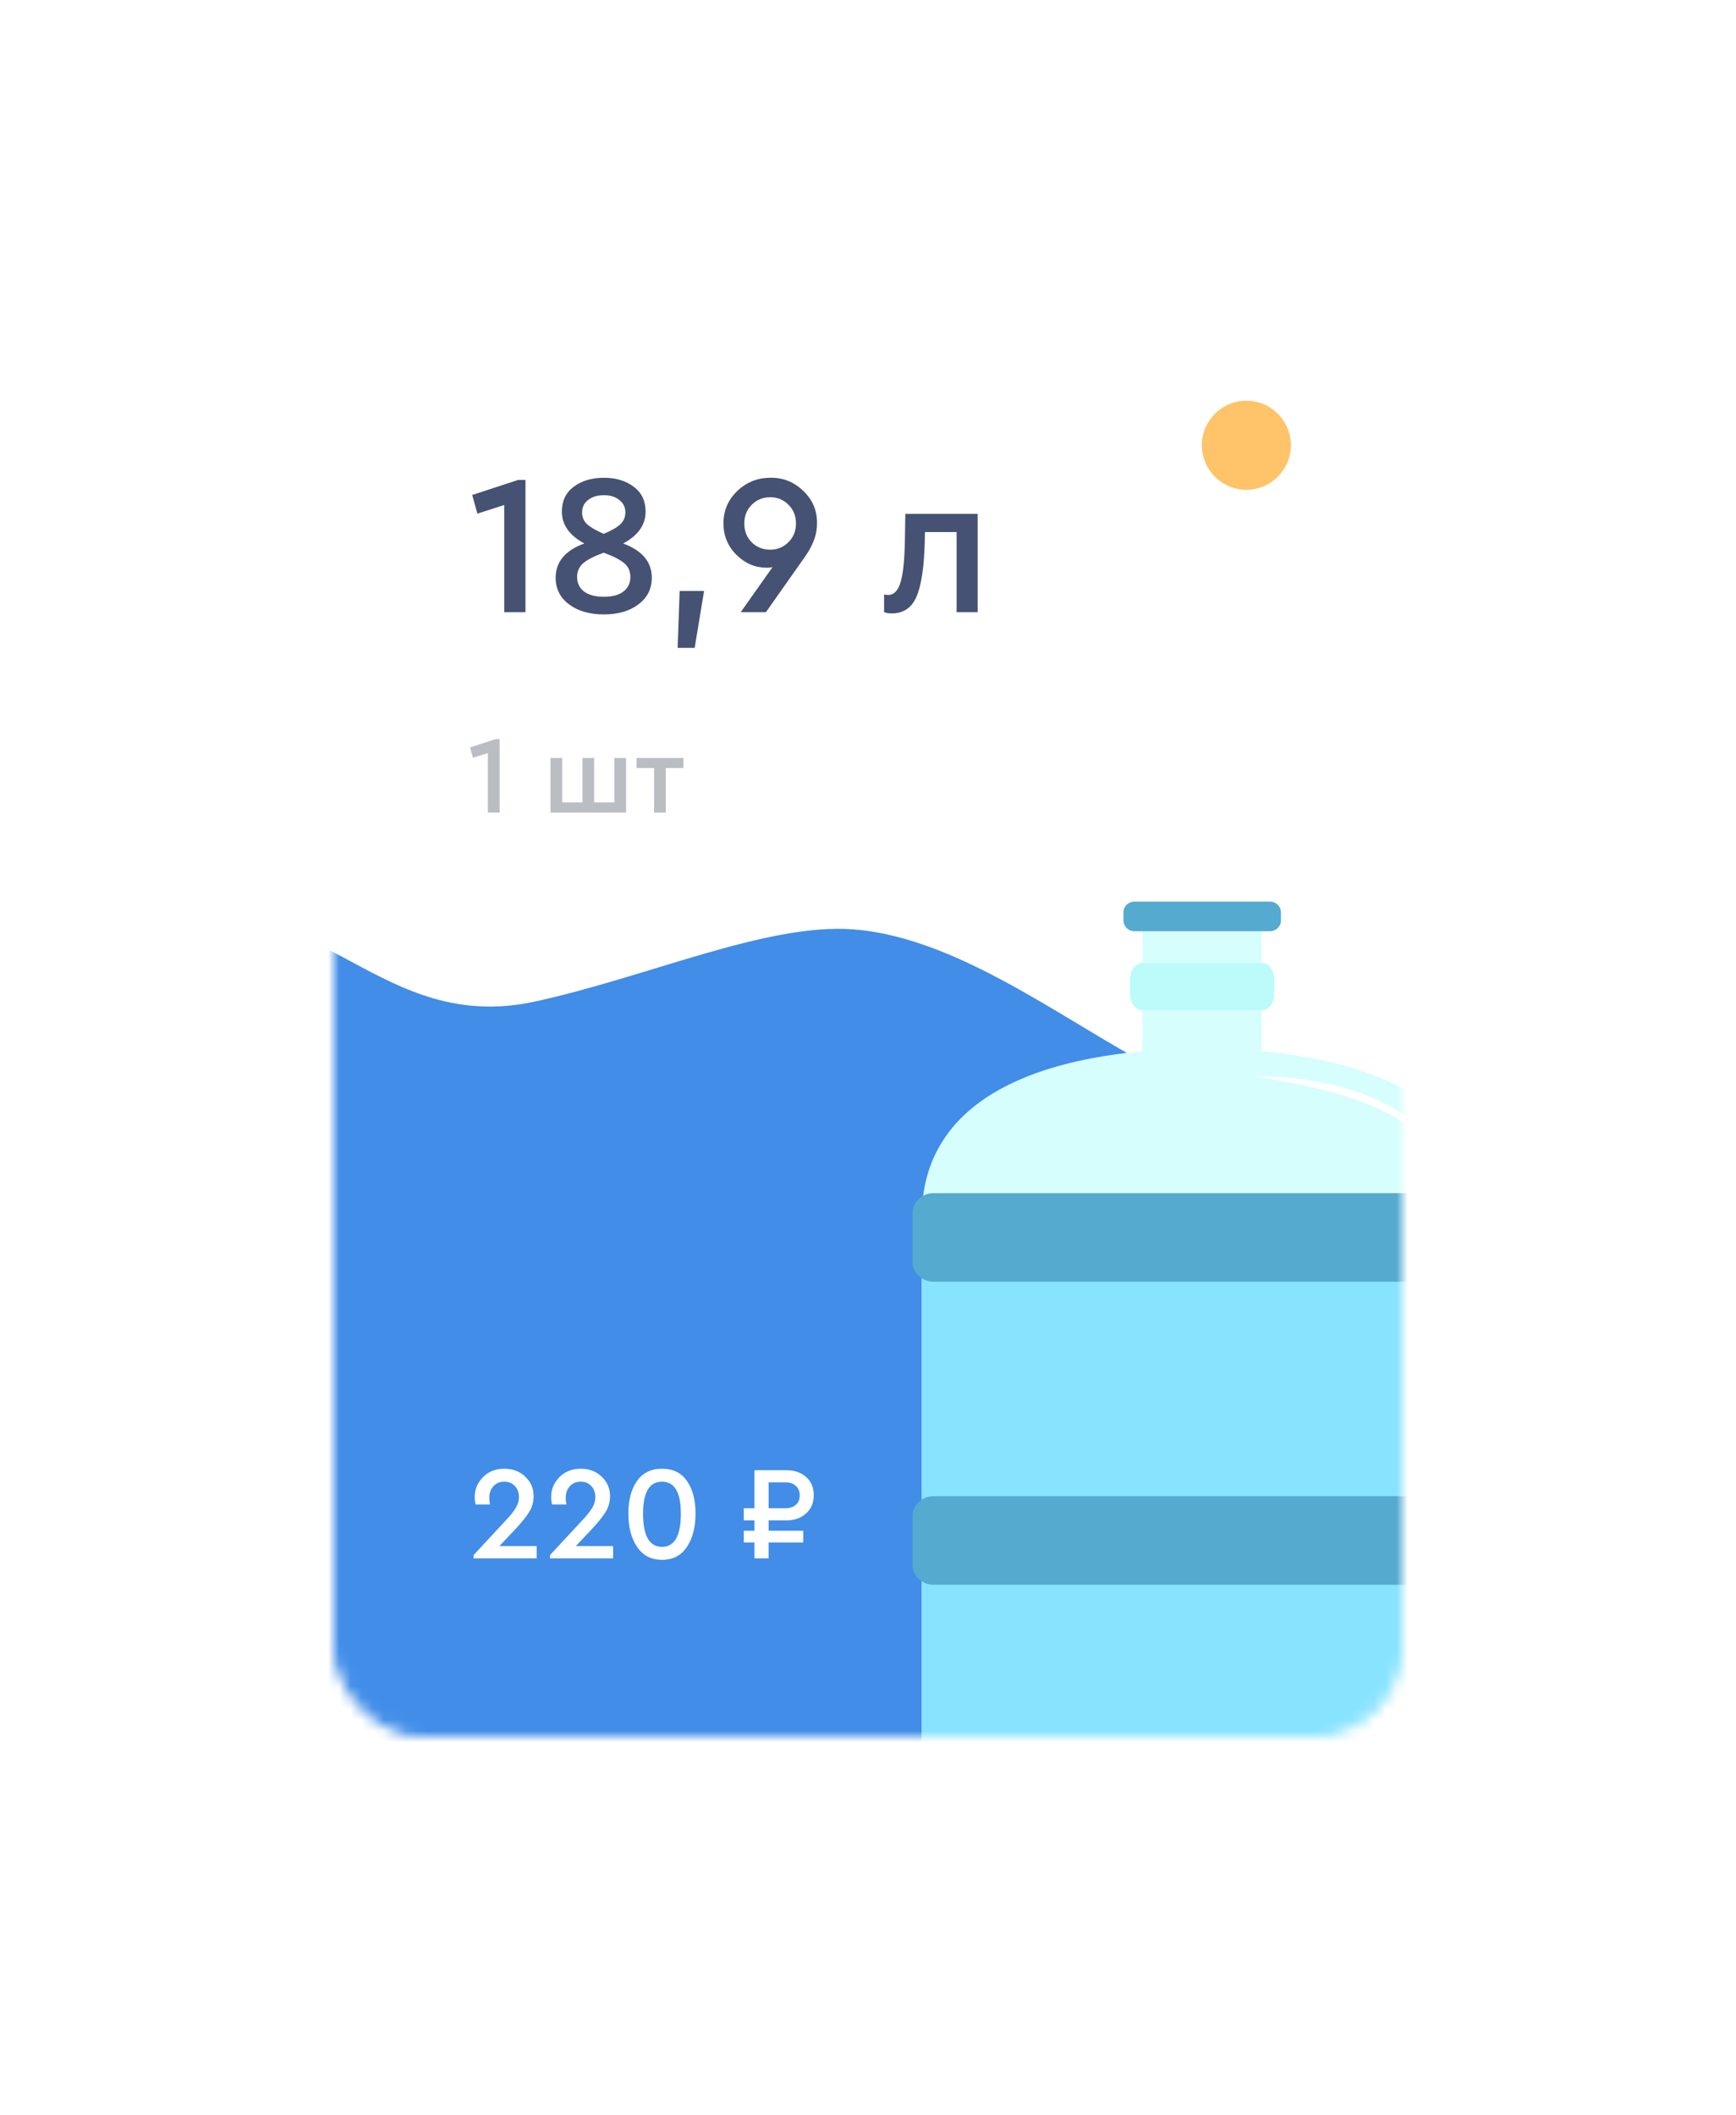 <svg width="156" height="190" viewBox="0 0 156 190" fill="none" xmlns="http://www.w3.org/2000/svg">
<g filter="url(#filter0_d)">
<rect x="30" y="26" width="96" height="130" rx="8" fill="white"/>
</g>
<mask id="mask0" mask-type="alpha" maskUnits="userSpaceOnUse" x="30" y="26" width="96" height="130">
<rect x="30.5" y="26.5" width="95" height="129" rx="7.5" fill="#F5F8FF" stroke="#D5DDE0"/>
</mask>
<g mask="url(#mask0)">
<circle cx="112" cy="40" r="4" fill="#FFC369"/>
<path d="M138.991 107.169C139.003 105.044 139.003 105.044 138.993 100.055C138.98 93.159 128.345 100.731 122.249 100.634C116.577 100.542 112.737 100.221 105.637 96.902C97.063 92.894 86.835 84.277 76.699 83.495C68.899 82.893 58.139 87.804 48.022 89.988C34.27 92.958 28.515 79.78 17.634 83.754L17 203L138.456 202.212L138.991 107.169Z" fill="#418DE8"/>
<path d="M120.269 170C119.862 170 119.627 169.986 119.627 169.986L96.409 169.987C96.407 169.988 96.178 170 95.795 170C89.528 170 82.832 167.506 82.832 160.51V109.35C82.832 100.786 89.689 95.637 102.673 94.442V82.612H113.386V94.442C126.37 95.637 133.23 100.786 133.23 109.35V160.51C133.23 164.267 131.305 167.075 127.666 168.629C124.769 169.866 121.528 170 120.269 170Z" fill="#D6FEFD"/>
<path d="M82.832 113.363V160.51C82.832 164.35 84.854 166.826 87.707 168.285H128.355C131.536 166.679 133.23 164.014 133.23 160.51V113.363H82.832Z" fill="#87E3FF"/>
<path d="M112.724 96.672C114.349 96.664 115.976 96.797 117.589 97.042C119.202 97.281 120.797 97.677 122.346 98.227C123.886 98.795 125.386 99.533 126.687 100.559C127.336 101.072 127.934 101.65 128.459 102.284C128.965 102.935 129.403 103.636 129.712 104.388C128.831 103.021 127.682 101.885 126.368 100.997C125.048 100.116 123.606 99.427 122.106 98.889C120.609 98.338 119.054 97.935 117.487 97.573C115.917 97.222 114.326 96.954 112.724 96.672Z" fill="white"/>
<path d="M115.105 82.71C115.105 83.231 114.661 83.658 114.122 83.658H101.94C101.399 83.658 100.958 83.231 100.958 82.71V81.951C100.958 81.427 101.399 81 101.94 81H114.122C114.661 81 115.105 81.427 115.105 81.951V82.71Z" fill="#55AAD0"/>
<path d="M134.063 140.591C134.063 141.571 133.217 142.373 132.183 142.373H83.881C82.846 142.373 82 141.571 82 140.591V136.196C82 135.217 82.846 134.414 83.881 134.414H132.183C133.217 134.414 134.063 135.217 134.063 136.196V140.591Z" fill="#55AAD0"/>
<path d="M134.063 113.363C134.063 114.343 133.217 115.144 132.183 115.144H83.881C82.846 115.144 82 114.343 82 113.363V108.971C82 107.992 82.846 107.19 83.881 107.19H132.183C133.217 107.19 134.063 107.992 134.063 108.971V113.363Z" fill="#55AAD0"/>
<path d="M113.418 86.524H102.644C102.032 86.524 101.551 87.162 101.551 87.976V89.295C101.551 90.112 102.032 90.75 102.644 90.75H113.418C114.031 90.75 114.509 90.112 114.509 89.295V87.976C114.509 87.162 114.031 86.524 113.418 86.524Z" fill="#BBFBFA"/>
</g>
<path d="M46.554 43.12H47.22V55H45.312V45.37L42.9 46.144L42.432 44.47L46.554 43.12ZM58.572 51.904C58.572 52.9 58.17 53.698 57.366 54.298C56.574 54.898 55.542 55.198 54.27 55.198C52.986 55.198 51.942 54.898 51.138 54.298C50.334 53.698 49.932 52.9 49.932 51.904C49.932 50.476 50.79 49.45 52.506 48.826C51.162 48.094 50.49 47.14 50.49 45.964C50.49 45.004 50.844 44.26 51.552 43.732C52.272 43.192 53.178 42.922 54.27 42.922C55.35 42.922 56.244 43.192 56.952 43.732C57.66 44.26 58.014 45.004 58.014 45.964C58.014 47.152 57.342 48.106 55.998 48.826C57.714 49.462 58.572 50.488 58.572 51.904ZM52.308 46.036C52.308 46.456 52.452 46.804 52.74 47.08C53.04 47.356 53.544 47.65 54.252 47.962C54.96 47.662 55.458 47.374 55.746 47.098C56.046 46.81 56.196 46.456 56.196 46.036C56.196 45.568 56.016 45.196 55.656 44.92C55.308 44.632 54.846 44.488 54.27 44.488C53.682 44.488 53.208 44.632 52.848 44.92C52.488 45.196 52.308 45.568 52.308 46.036ZM56.646 51.832C56.646 51.316 56.46 50.902 56.088 50.59C55.716 50.278 55.104 49.966 54.252 49.654C53.412 49.954 52.8 50.266 52.416 50.59C52.044 50.914 51.858 51.328 51.858 51.832C51.858 52.384 52.068 52.822 52.488 53.146C52.92 53.458 53.514 53.614 54.27 53.614C55.026 53.614 55.608 53.458 56.016 53.146C56.436 52.822 56.646 52.384 56.646 51.832ZM60.894 58.204L61.074 53.092H63.27L62.424 58.204H60.894ZM73.417 47.044C73.417 47.5 73.345 47.938 73.201 48.358C73.093 48.694 72.925 49.06 72.697 49.456C72.505 49.78 72.199 50.23 71.779 50.806L68.827 55H66.559L69.421 50.95C69.265 50.986 69.091 51.004 68.899 51.004C67.867 51.004 66.961 50.62 66.181 49.852C65.401 49.072 65.011 48.13 65.011 47.026C65.011 45.874 65.425 44.902 66.253 44.11C67.081 43.318 68.071 42.922 69.223 42.922C70.363 42.898 71.353 43.294 72.193 44.11C73.033 44.914 73.441 45.892 73.417 47.044ZM70.861 48.7C71.305 48.256 71.527 47.698 71.527 47.026C71.527 46.354 71.305 45.796 70.861 45.352C70.405 44.896 69.859 44.668 69.223 44.668C68.563 44.668 68.005 44.896 67.549 45.352C67.105 45.796 66.883 46.354 66.883 47.026C66.883 47.71 67.105 48.274 67.549 48.718C67.993 49.162 68.551 49.384 69.223 49.384C69.859 49.384 70.405 49.156 70.861 48.7ZM81.354 46.162H87.852V55H85.962V47.8H83.118L83.1 48.682C83.04 50.986 82.788 52.636 82.344 53.632C81.912 54.616 81.174 55.108 80.13 55.108C79.878 55.108 79.65 55.072 79.446 55V53.416C79.638 53.44 79.758 53.452 79.806 53.452C80.334 53.452 80.712 53.056 80.94 52.264C81.168 51.472 81.294 50.176 81.318 48.376L81.354 46.162Z" fill="#455273"/>
<path d="M44.53 66.4H44.9V73H43.84V67.65L42.5 68.08L42.24 67.15L44.53 66.4ZM49.469 73V68.09H50.519V72.09H52.339V68.09H53.389V72.09H55.209V68.09H56.259V73H49.469ZM58.779 73V69H57.199V68.09H61.409V69H59.829V73H58.779Z" fill="#BABDC2"/>
<path d="M44.88 138.896H48.228V140H42.552V139.712L45.372 136.676C45.828 136.196 46.152 135.796 46.344 135.476C46.536 135.156 46.632 134.832 46.632 134.504C46.632 134.096 46.512 133.764 46.272 133.508C46.032 133.244 45.712 133.112 45.312 133.112C44.912 133.112 44.588 133.248 44.34 133.52C44.092 133.792 43.968 134.136 43.968 134.552C43.968 134.696 43.988 134.9 44.028 135.164H42.744C42.688 134.964 42.66 134.736 42.66 134.48C42.66 133.8 42.908 133.208 43.404 132.704C43.9 132.2 44.54 131.948 45.324 131.948C46.076 131.948 46.7 132.184 47.196 132.656C47.7 133.128 47.952 133.712 47.952 134.408C47.952 134.952 47.808 135.444 47.52 135.884C47.264 136.292 46.848 136.804 46.272 137.42L44.88 138.896ZM51.747 138.896H55.095V140H49.419V139.712L52.239 136.676C52.695 136.196 53.019 135.796 53.211 135.476C53.403 135.156 53.499 134.832 53.499 134.504C53.499 134.096 53.379 133.764 53.139 133.508C52.899 133.244 52.579 133.112 52.179 133.112C51.779 133.112 51.455 133.248 51.207 133.52C50.959 133.792 50.835 134.136 50.835 134.552C50.835 134.696 50.855 134.9 50.895 135.164H49.611C49.555 134.964 49.527 134.736 49.527 134.48C49.527 133.8 49.775 133.208 50.271 132.704C50.767 132.2 51.407 131.948 52.191 131.948C52.943 131.948 53.567 132.184 54.063 132.656C54.567 133.128 54.819 133.712 54.819 134.408C54.819 134.952 54.675 135.444 54.387 135.884C54.131 136.292 53.715 136.804 53.139 137.42L51.747 138.896ZM56.466 135.968C56.466 134.76 56.722 133.792 57.234 133.064C57.746 132.32 58.498 131.948 59.49 131.948C60.482 131.948 61.23 132.316 61.734 133.052C62.246 133.78 62.502 134.752 62.502 135.968C62.502 137.2 62.242 138.204 61.722 138.98C61.21 139.748 60.466 140.132 59.49 140.132C58.514 140.132 57.766 139.744 57.246 138.968C56.726 138.192 56.466 137.192 56.466 135.968ZM61.182 135.98C61.182 134.068 60.618 133.112 59.49 133.112C58.354 133.112 57.786 134.068 57.786 135.98C57.786 137.972 58.354 138.968 59.49 138.968C60.618 138.968 61.182 137.972 61.182 135.98ZM67.798 140V138.572H66.838V137.516H67.798V136.592H66.838V135.5H67.798V132.08H70.642C71.386 132.08 71.986 132.284 72.442 132.692C72.898 133.1 73.126 133.648 73.126 134.336C73.126 135.008 72.894 135.552 72.43 135.968C71.974 136.384 71.378 136.592 70.642 136.592H69.07V137.516H72.178V138.572H69.07V140H67.798ZM69.07 135.5H70.582C70.974 135.5 71.286 135.396 71.518 135.188C71.75 134.98 71.866 134.7 71.866 134.348C71.866 133.988 71.75 133.704 71.518 133.496C71.294 133.28 70.982 133.172 70.582 133.172H69.07V135.5Z" fill="white"/>
<defs>
<filter id="filter0_d" x="0" y="0" width="156" height="190" filterUnits="userSpaceOnUse" color-interpolation-filters="sRGB">
<feFlood flood-opacity="0" result="BackgroundImageFix"/>
<feColorMatrix in="SourceAlpha" type="matrix" values="0 0 0 0 0 0 0 0 0 0 0 0 0 0 0 0 0 0 127 0"/>
<feOffset dy="4"/>
<feGaussianBlur stdDeviation="15"/>
<feColorMatrix type="matrix" values="0 0 0 0 0 0 0 0 0 0 0 0 0 0 0 0 0 0 0.05 0"/>
<feBlend mode="normal" in2="BackgroundImageFix" result="effect1_dropShadow"/>
<feBlend mode="normal" in="SourceGraphic" in2="effect1_dropShadow" result="shape"/>
</filter>
</defs>
</svg>
